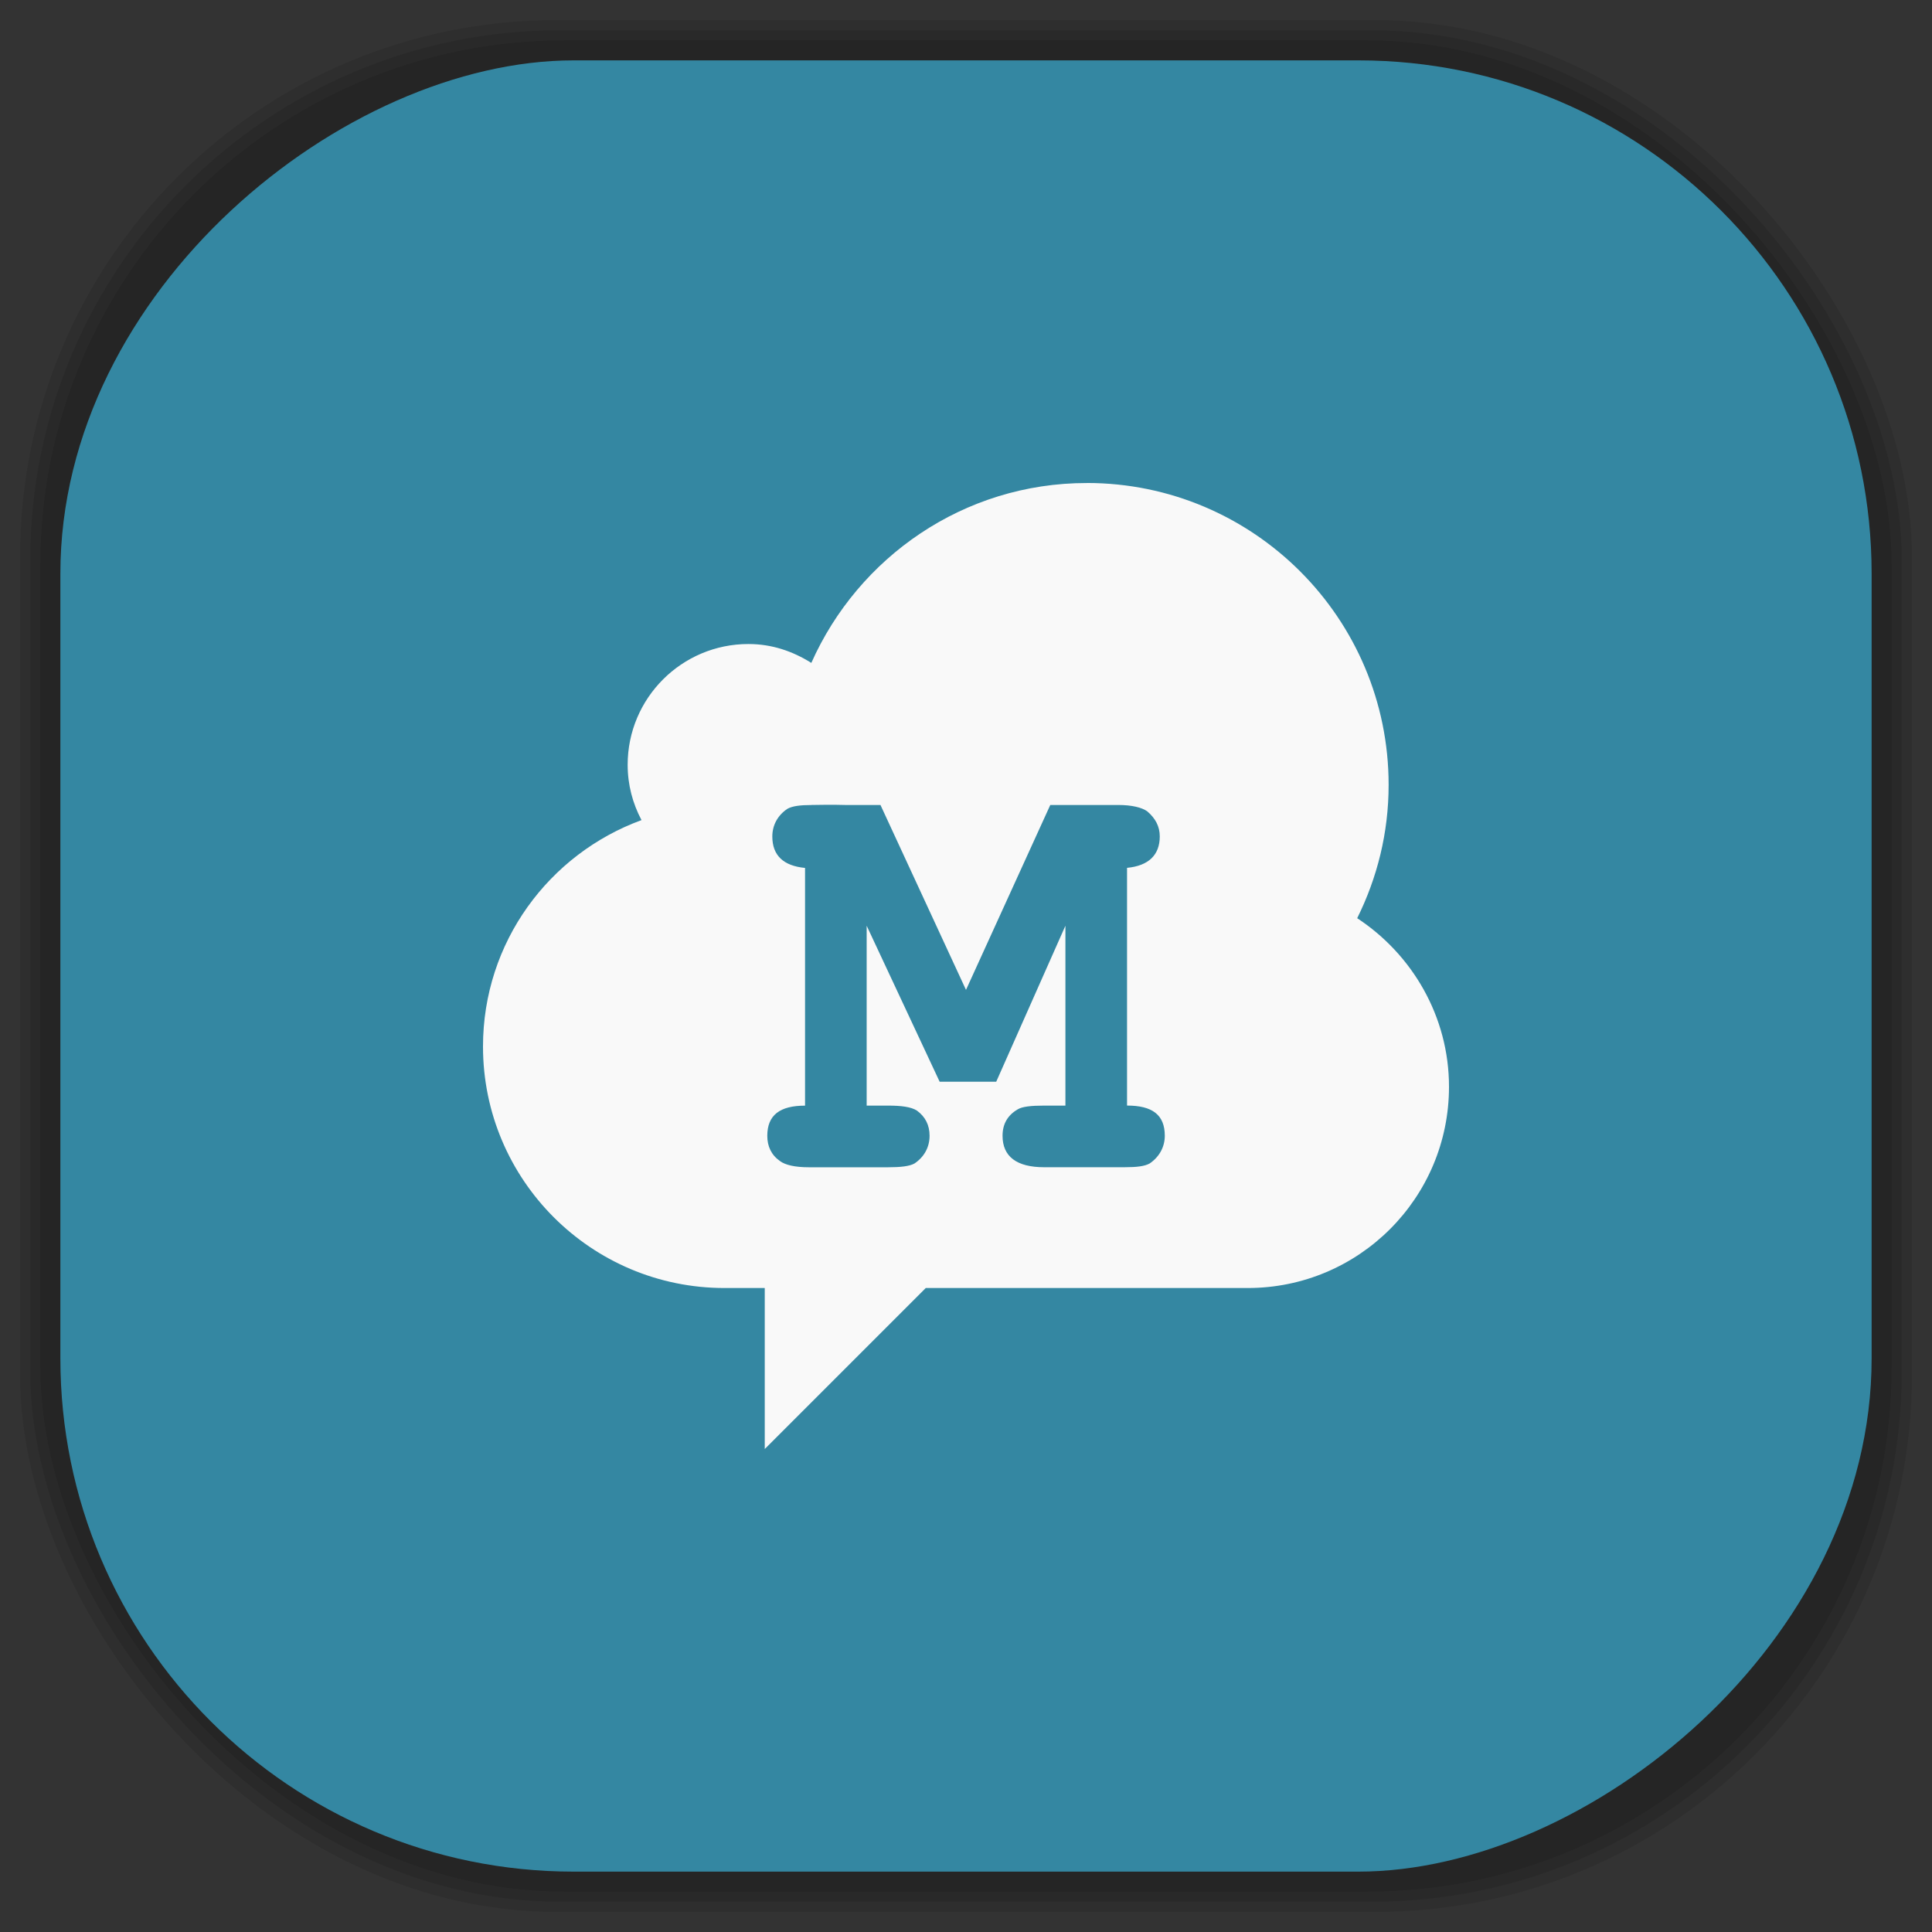 <?xml version="1.0" encoding="UTF-8" standalone="no"?>
<svg
   xmlns:dc="http://purl.org/dc/elements/1.1/"
   xmlns:cc="http://creativecommons.org/ns#"
   xmlns:rdf="http://www.w3.org/1999/02/22-rdf-syntax-ns#"
   xmlns:svg="http://www.w3.org/2000/svg"
   xmlns="http://www.w3.org/2000/svg"
   xmlns:sodipodi="http://sodipodi.sourceforge.net/DTD/sodipodi-0.dtd"
   xmlns:inkscape="http://www.inkscape.org/namespaces/inkscape"
   viewBox="0 0 48 48"
   id="svg2"
   version="1.1"
   inkscape:version="0.48.4 r9939"
   width="100%"
   height="100%"
   sodipodi:docname="chrome-dkfhfaphfkopdgpbfkebjfcblcafcmpi-Default.svg">
  <rect x="0" y="0" width="48" height="48" fill="#333333" stroke="none"/>
  <sodipodi:namedview
     pagecolor="#ffffff"
     bordercolor="#666666"
     borderopacity="1"
     objecttolerance="10"
     gridtolerance="10"
     guidetolerance="10"
     inkscape:pageopacity="0"
     inkscape:pageshadow="2"
     inkscape:window-width="1440"
     inkscape:window-height="834"
     id="namedview59"
     showgrid="false"
     inkscape:zoom="4.9166667"
     inkscape:cx="-1.4237288"
     inkscape:cy="24"
     inkscape:window-x="0"
     inkscape:window-y="27"
     inkscape:window-maximized="1"
     inkscape:current-layer="svg2" />
  <defs
     id="defs4">
    <linearGradient
       id="linearGradient3764"
       x1="1"
       x2="47"
       gradientUnits="userSpaceOnUse"
       gradientTransform="matrix(0,-1,1,0,-1.5e-6,48)">
      <stop
         stop-color="#3487a2"
         stop-opacity="1"
         id="stop7" />
      <stop
         offset="1"
         stop-color="#3993b1"
         stop-opacity="1"
         id="stop9" />
    </linearGradient>
    <clipPath
       id="clipPath-786303949">
      <g
         transform="translate(0,-1004.362)"
         id="g12">
        <path
           d="m -24 13 c 0 1.105 -0.672 2 -1.5 2 -0.828 0 -1.5 -0.895 -1.5 -2 0 -1.105 0.672 -2 1.5 -2 0.828 0 1.5 0.895 1.5 2 z"
           transform="matrix(15.333,0,0,11.5,415,878.862)"
           fill="#1890d0"
           id="path14" />
      </g>
    </clipPath>
    <clipPath
       id="clipPath-794721275">
      <g
         transform="translate(0,-1004.362)"
         id="g17">
        <path
           d="m -24 13 c 0 1.105 -0.672 2 -1.5 2 -0.828 0 -1.5 -0.895 -1.5 -2 0 -1.105 0.672 -2 1.5 -2 0.828 0 1.5 0.895 1.5 2 z"
           transform="matrix(15.333,0,0,11.5,415,878.862)"
           fill="#1890d0"
           id="path19" />
      </g>
    </clipPath>
    <linearGradient
       id="linearGradient3764-3"
       x1="1"
       x2="47"
       gradientUnits="userSpaceOnUse"
       gradientTransform="matrix(0,-1,1,0,-1.5e-6,48)">
      <stop
         stop-color="#b5945b"
         stop-opacity="1"
         id="stop7-6" />
      <stop
         offset="1"
         stop-color="#bb9e69"
         stop-opacity="1"
         id="stop9-9" />
    </linearGradient>
    <clipPath
       id="clipPath-899834956">
      <g
         transform="translate(0,-1004.362)"
         id="g12-6">
        <path
           d="m -24 13 c 0 1.105 -0.672 2 -1.5 2 -0.828 0 -1.5 -0.895 -1.5 -2 0 -1.105 0.672 -2 1.5 -2 0.828 0 1.5 0.895 1.5 2 z"
           transform="matrix(15.333,0,0,11.5,415,878.862)"
           fill="#1890d0"
           id="path14-8" />
      </g>
    </clipPath>
    <clipPath
       id="clipPath-909443126">
      <g
         transform="translate(0,-1004.362)"
         id="g17-0">
        <path
           d="m -24 13 c 0 1.105 -0.672 2 -1.5 2 -0.828 0 -1.5 -0.895 -1.5 -2 0 -1.105 0.672 -2 1.5 -2 0.828 0 1.5 0.895 1.5 2 z"
           transform="matrix(15.333,0,0,11.5,415,878.862)"
           fill="#1890d0"
           id="path19-8" />
      </g>
    </clipPath>
    <clipPath
       id="clipPath-909443126-7">
      <g
         transform="translate(0,-1004.362)"
         id="g17-2">
        <path
           style="fill:#1890d0"
           inkscape:connector-curvature="0"
           d="m -24,13 c 0,1.105 -0.672,2 -1.5,2 -0.828,0 -1.5,-0.895 -1.5,-2 0,-1.105 0.672,-2 1.5,-2 0.828,0 1.5,0.895 1.5,2 z"
           transform="matrix(15.333,0,0,11.5,415,878.862)"
           id="path19-3" />
      </g>
    </clipPath>
    <linearGradient
       id="linearGradient3759">
      <stop
         id="stop3761"
         offset="0"
         style="stop-color:#a75e15;stop-opacity:1;" />
      <stop
         id="stop3763"
         offset="1"
         style="stop-color:#ffffff;stop-opacity:0;" />
    </linearGradient>
    <linearGradient
       id="linearGradient3777">
      <stop
         id="stop3779"
         offset="0"
         style="stop-color:#e0dd00;stop-opacity:1;" />
      <stop
         id="stop3781"
         offset="1"
         style="stop-color:#000000;stop-opacity:0;" />
    </linearGradient>
    <clipPath
       id="clipPath-794721275-8">
      <g
         transform="translate(0,-1004.362)"
         id="g17-22">
        <path
           style="fill:#1890d0"
           inkscape:connector-curvature="0"
           d="m -24,13 c 0,1.105 -0.672,2 -1.5,2 -0.828,0 -1.5,-0.895 -1.5,-2 0,-1.105 0.672,-2 1.5,-2 0.828,0 1.5,0.895 1.5,2 z"
           transform="matrix(15.333,0,0,11.5,415,878.862)"
           id="path19-7" />
      </g>
    </clipPath>
  </defs>
  <g
     id="g33" />
  <g
     id="g3085">
    <g
       inkscape:label="shadows"
       id="layer2">
      <rect
         ry="13.037"
         rx="13.037"
         y="1"
         x="1"
         height="46"
         width="46"
         id="rect3007"
         style="opacity:0.1;fill:#000000;fill-opacity:1;fill-rule:nonzero;stroke:none" />
      <rect
         style="opacity:0.1;fill:#000000;fill-opacity:1;fill-rule:nonzero;stroke:none"
         id="rect3011"
         width="47"
         height="47"
         x="0.5"
         y="0.5"
         rx="13.32"
         ry="13.32" />
      <rect
         style="opacity:0.1;fill:#000000;fill-opacity:1;fill-rule:nonzero;stroke:none"
         id="rect3013"
         width="46.5"
         height="46.5"
         x="0.75"
         y="0.75"
         rx="13.178"
         ry="13.178" />
    </g>
    <g
       style="display:inline"
       inkscape:label="background-color"
       id="layer1">
      <rect
         transform="matrix(0,-1,1,0,0,0)"
         ry="12.753"
         rx="12.753"
         y="1.5"
         x="-46.5"
         height="45"
         width="45"
         id="rect2988"
         style="fill:#3487a2;fill-opacity:1;fill-rule:nonzero;stroke:none" />
    </g>
  </g>
  <g
     transform="translate(0.001,5e-4)"
     id="g47-9">
    <g
       clip-path="url(#clipPath-794721275-8)"
       id="g49-9">
      <!-- color: #3993b1 -->
      <g
         id="g51-5">
        <path
           style="fill:#f9f9f9;fill-opacity:1;fill-rule:nonzero;stroke:none"
           inkscape:connector-curvature="0"
           d="m 27,12 c -3.059,0 -5.676,1.844 -6.844,4.469 C 19.695,16.18 19.179,16 18.593,16 c -1.656,0 -3,1.344 -3,3 0,0.5 0.125,0.961 0.344,1.375 -2.297,0.84 -3.938,3.035 -3.938,5.625 0,3.313 2.688,6 6,6 l 1,0 0,4 4,-4 8,0 c 2.762,0 5,-2.238 5,-5 0,-1.75 -0.918,-3.293 -2.281,-4.188 0.496,-1 0.781,-2.117 0.781,-3.313 0,-4.141 -3.359,-7.5 -7.5,-7.5 m -6.844,8 c 0.176,0 0.453,-0.012 0.844,0 l 0.875,0 2.125,4.594 2.094,-4.594 1.688,0 c 0.34,0 0.586,0.063 0.719,0.156 0.207,0.176 0.313,0.379 0.313,0.625 0,0.461 -0.277,0.73 -0.813,0.781 l 0,5.906 c 0.625,0 0.938,0.227 0.938,0.75 0,0.27 -0.129,0.52 -0.375,0.688 -0.125,0.07 -0.316,0.094 -0.625,0.094 l -2,0 c -0.68,0 -1.031,-0.266 -1.031,-0.781 0,-0.297 0.129,-0.512 0.375,-0.656 0.113,-0.07 0.336,-0.094 0.656,-0.094 l 0.531,0 0,-4.469 -1.719,3.875 -1.406,0 -1.813,-3.875 0,4.469 0.531,0 c 0.328,0 0.574,0.031 0.719,0.125 0.207,0.152 0.313,0.359 0.313,0.625 0,0.277 -0.129,0.523 -0.375,0.688 C 22.594,28.976 22.371,29 22.063,29 l -1.969,0 c -0.34,0 -0.586,-0.055 -0.719,-0.156 -0.215,-0.152 -0.313,-0.367 -0.313,-0.625 0,-0.516 0.313,-0.75 0.938,-0.75 l 0,-5.906 c -0.535,-0.051 -0.813,-0.309 -0.813,-0.781 0,-0.277 0.129,-0.523 0.375,-0.688 C 19.687,20.024 19.89,20 20.156,20 m 0,0"
           id="path53-9" />
      </g>
    </g>
  </g>
</svg>
